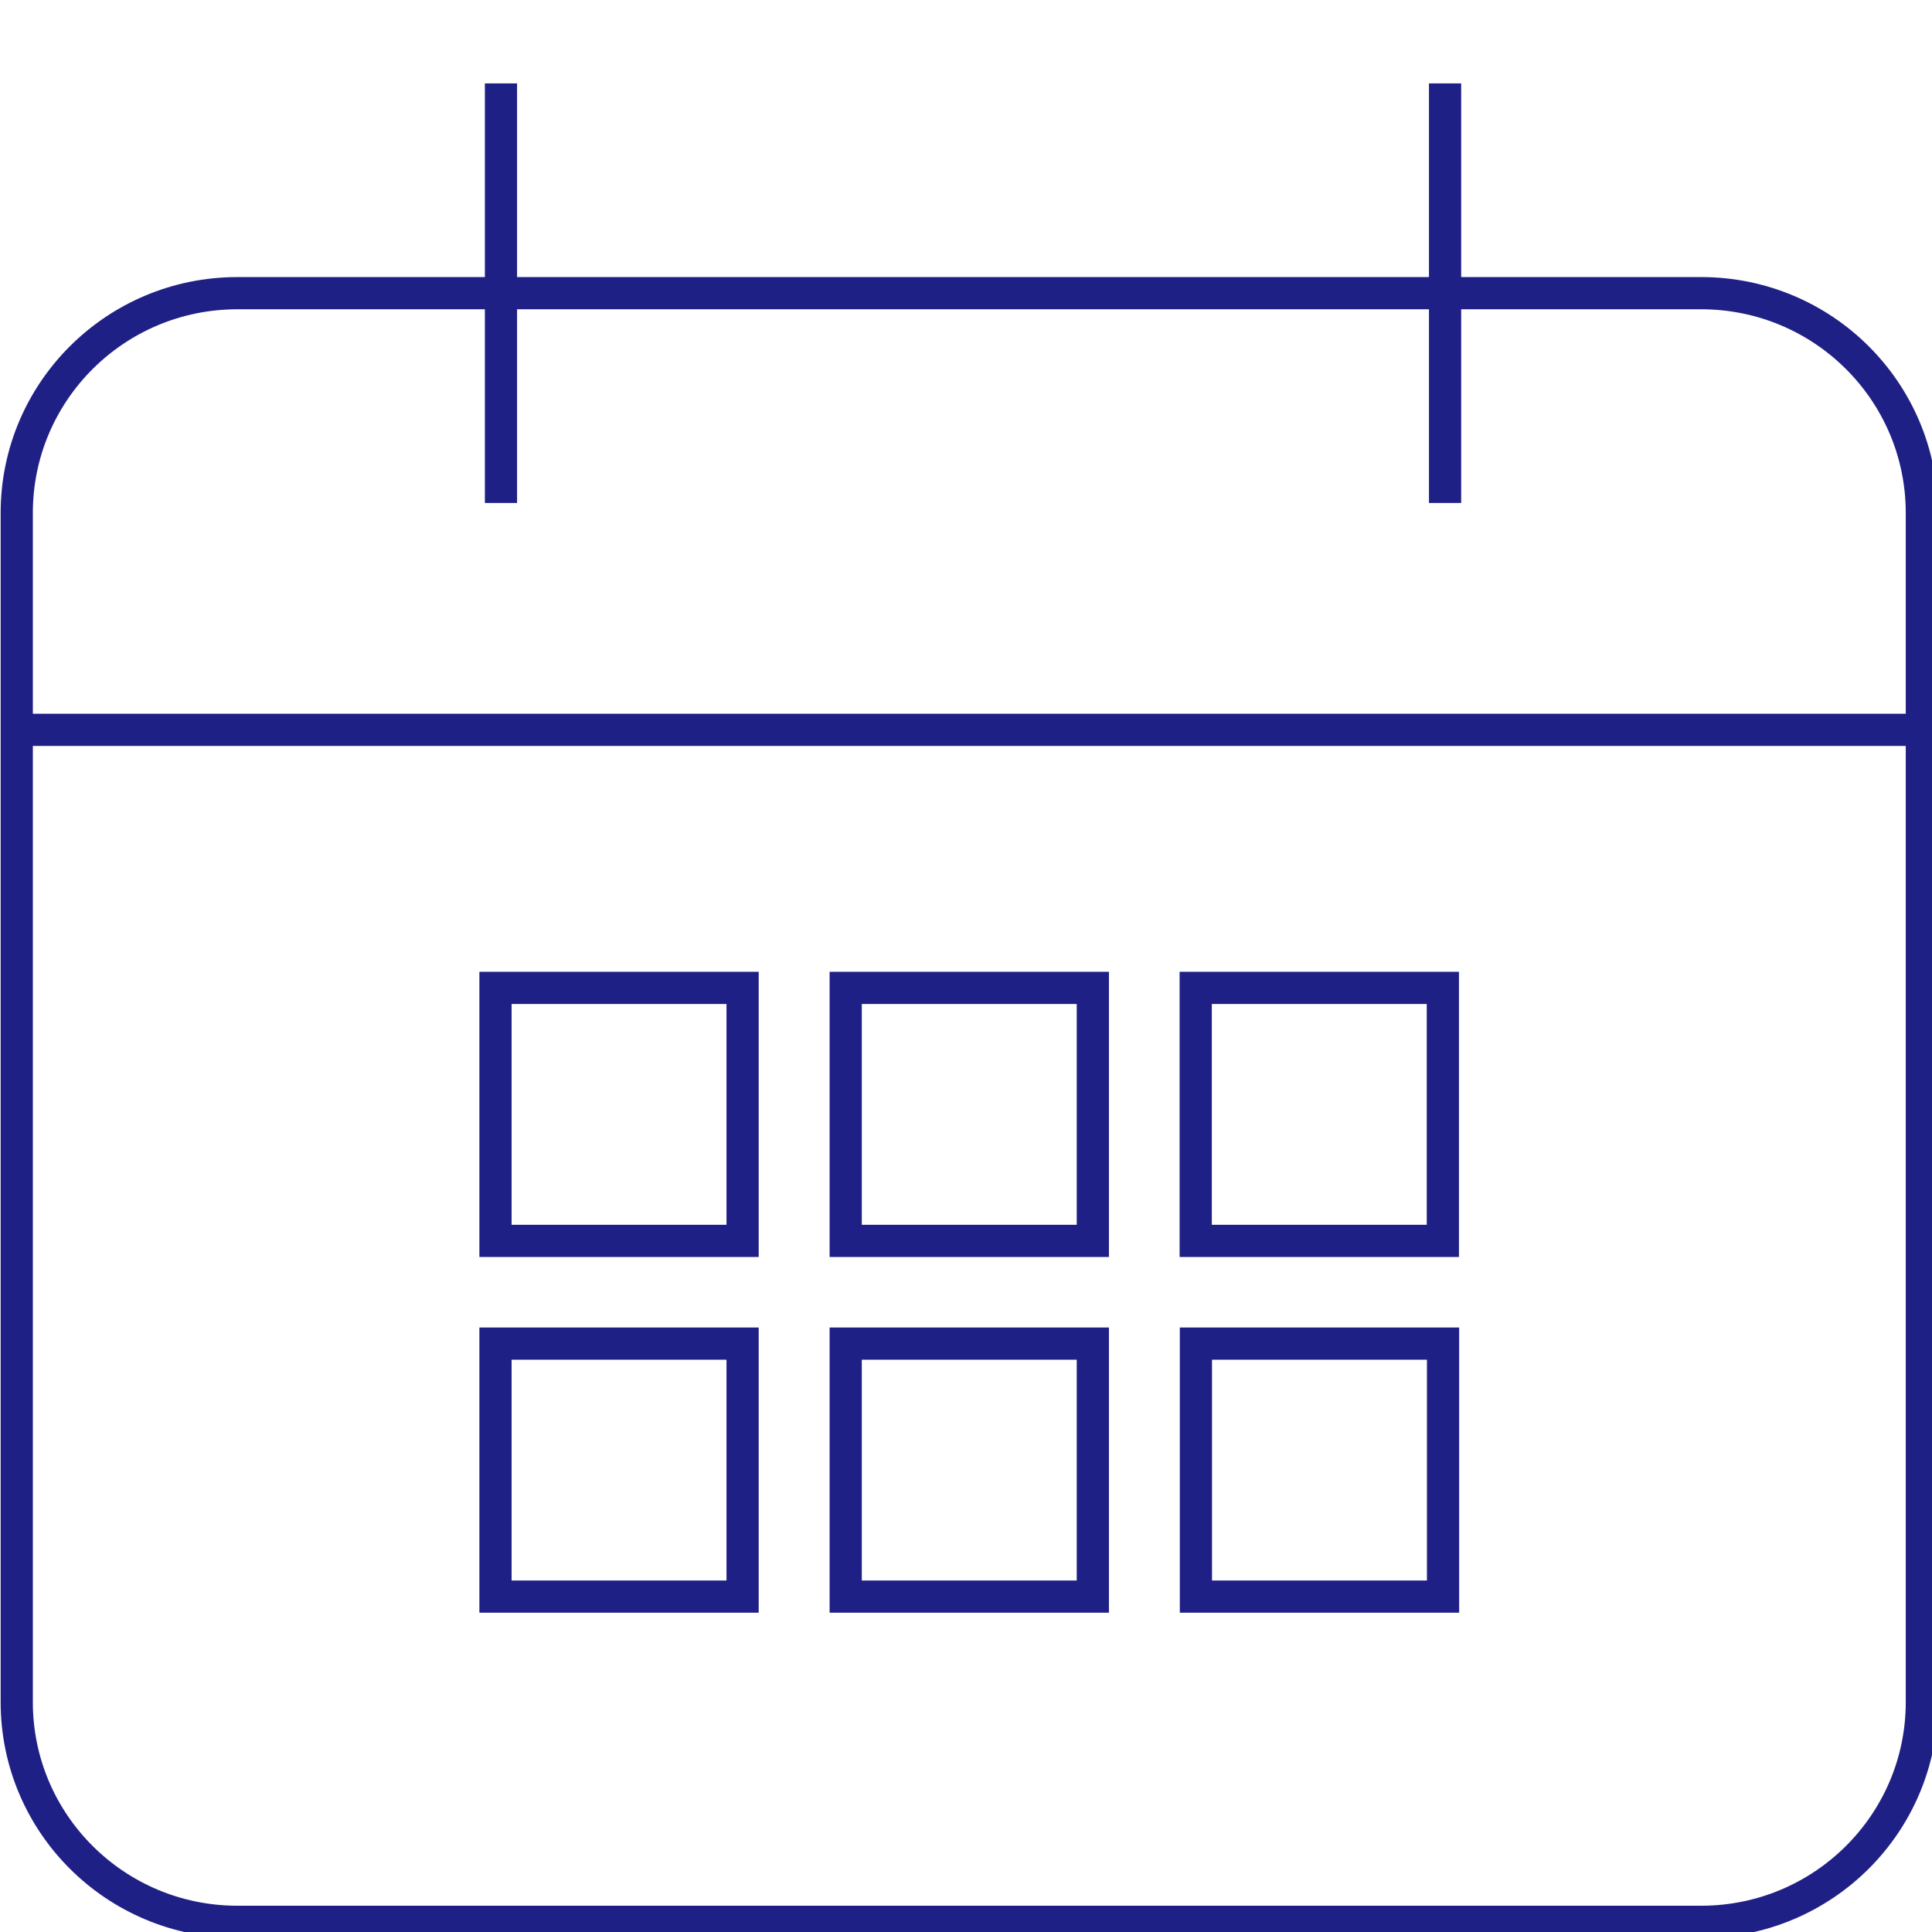 <svg width="60" height="60" viewBox="0 0 60 60" fill="none" xmlns="http://www.w3.org/2000/svg">
    <g clip-path="url(#lou8nq8hpa)" stroke="#1F2085" stroke-miterlimit="10">
        <path d="M52.831 9.105H7.371C3.587 9.105.52 12.161.52 15.93V52.86c0 3.769 3.068 6.824 6.852 6.824h45.46c3.785 0 6.853-3.055 6.853-6.824V15.93c0-3.77-3.068-6.825-6.853-6.825z"/>
        <path d="M44.809 38.537V30.68h-7.675v7.857h7.675zM33.939 38.537V30.68h-7.675v7.857h7.675zM23.062 38.537V30.68h-7.674v7.857h7.674zM44.815 49.584v-7.857H37.14v7.857h7.675zM33.939 49.584v-7.857h-7.675v7.857h7.675zM23.062 49.584v-7.857h-7.674v7.857h7.674zM.519 22.666h59.165M15.558 2.59v13.03M44.878 2.59v13.03"/>
    </g>
    <defs>
        <clipPath id="lou8nq8hpa">
            <path fill="#fff" d="M0 0h60v60H0z"/>
        </clipPath>
    </defs>
</svg>
